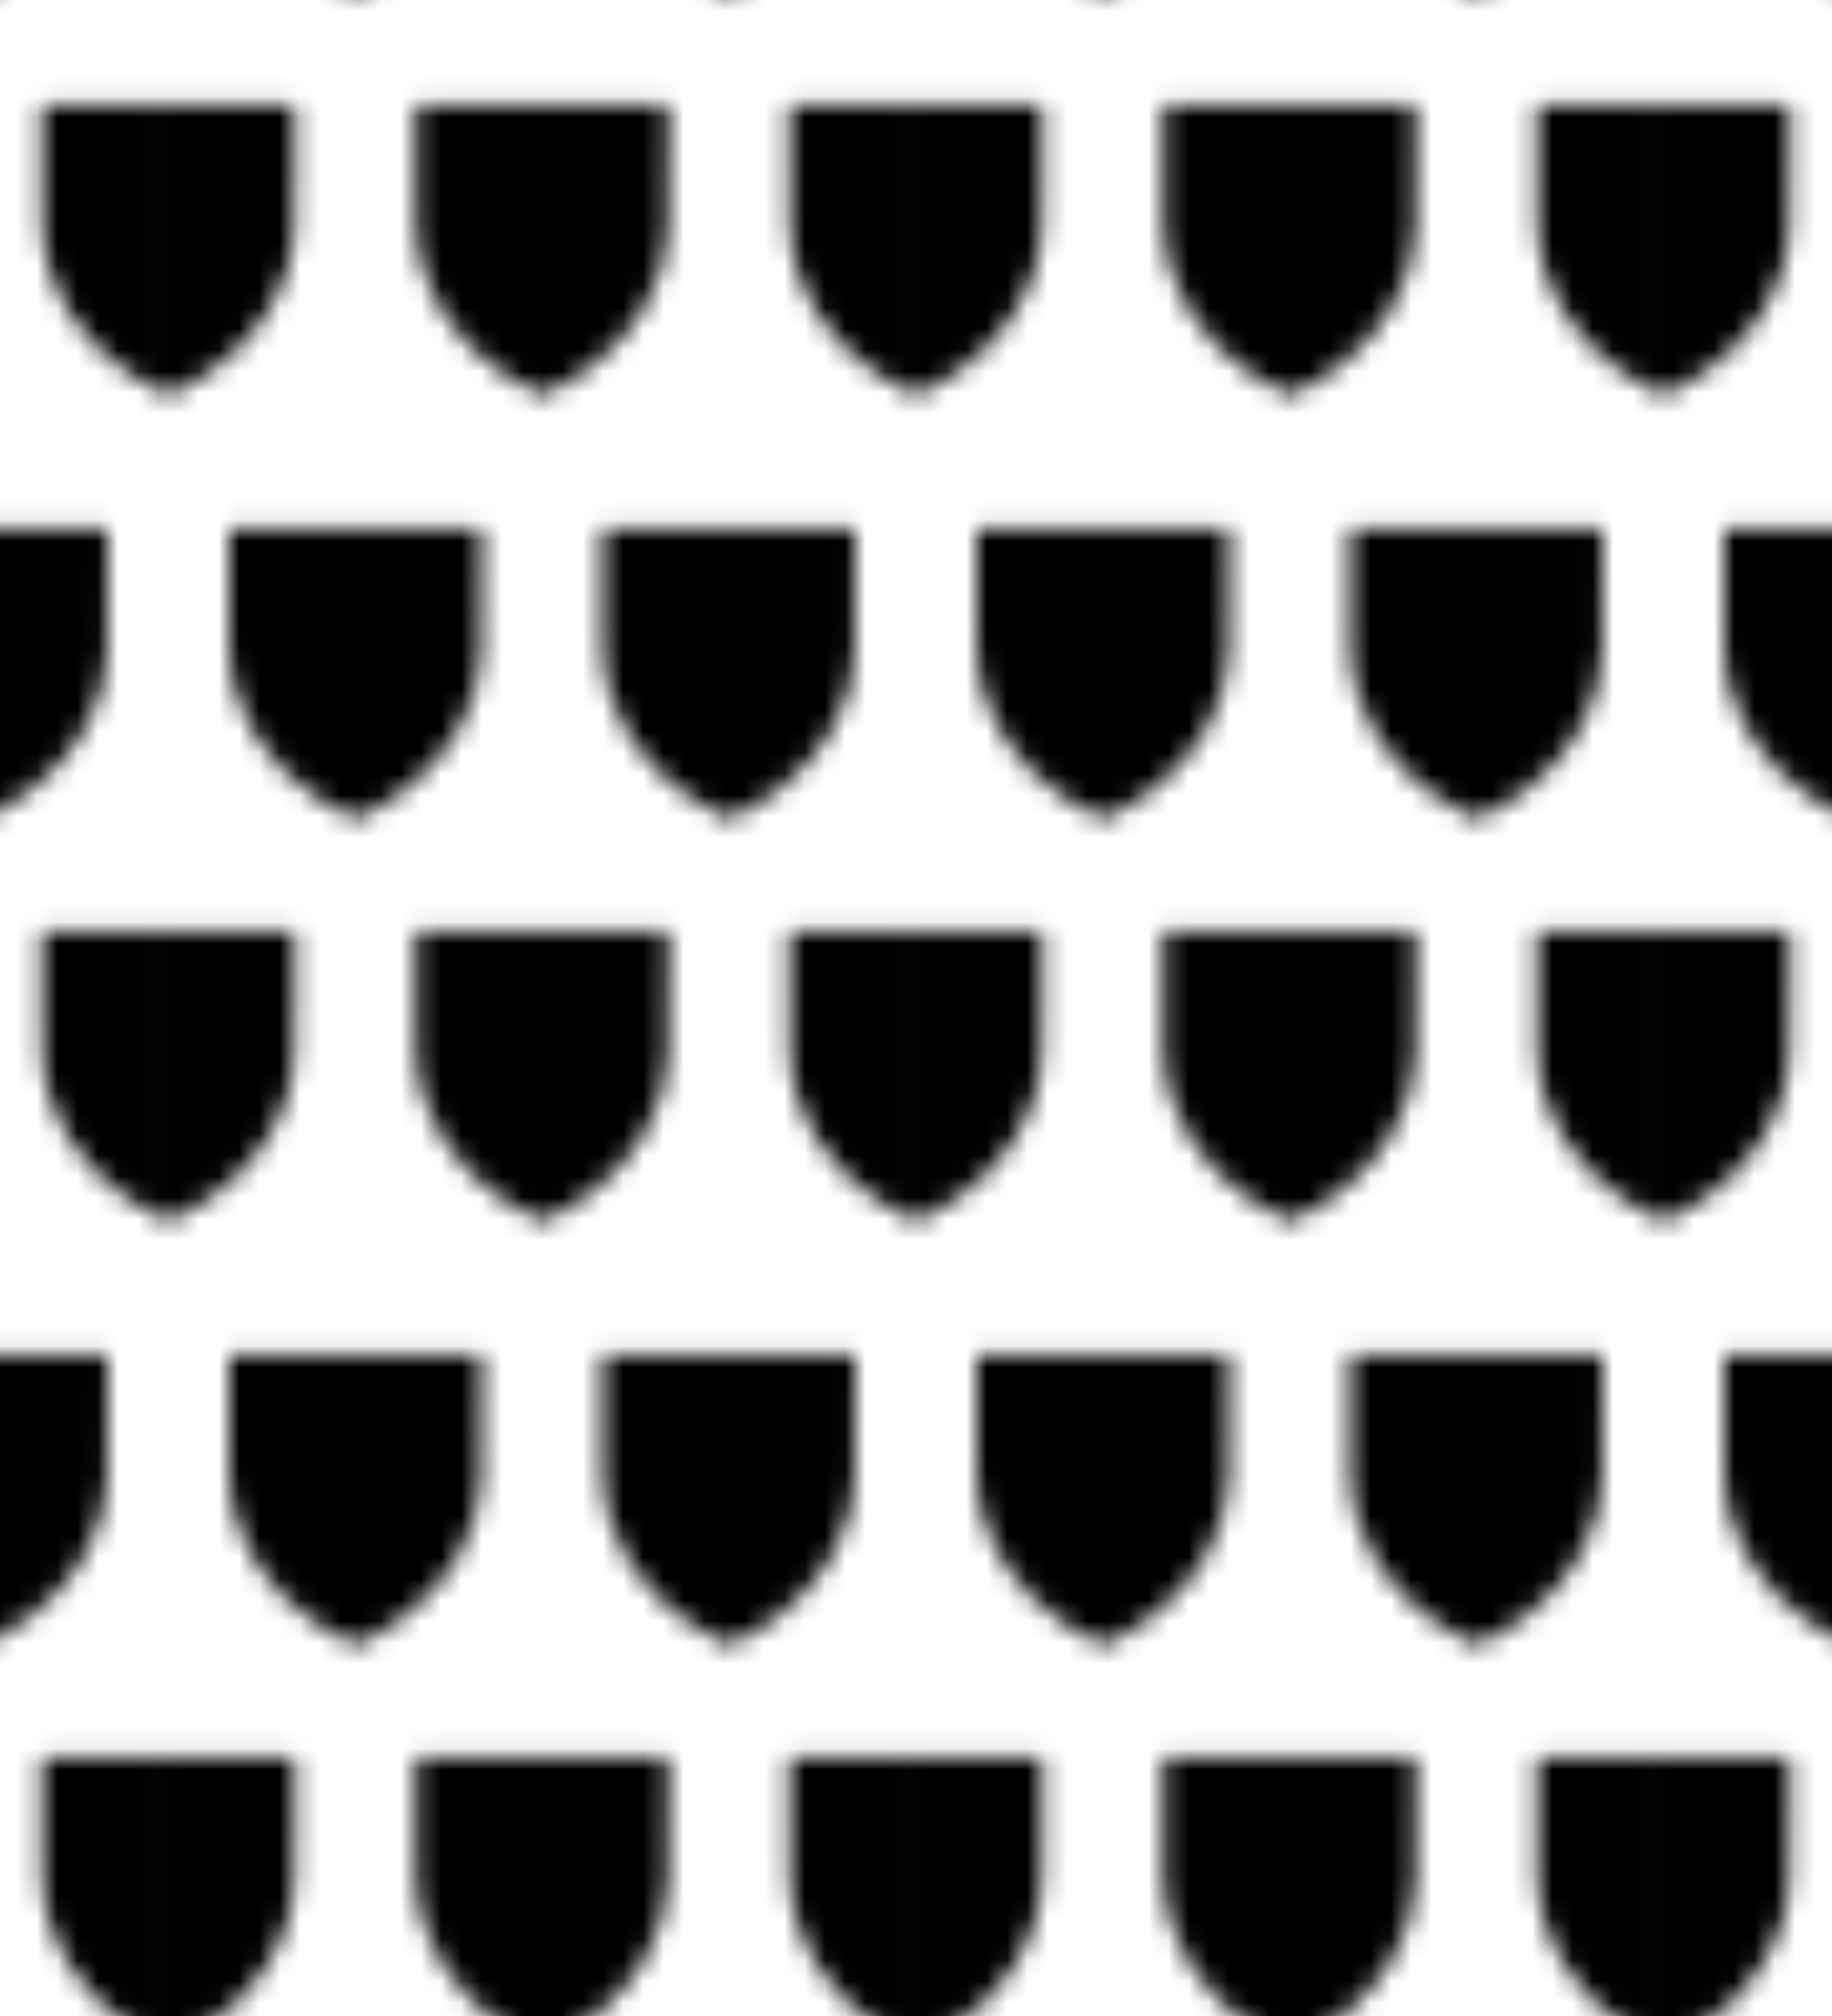 <?xml version="1.0" encoding="UTF-8"?>
<svg version="1.1" viewBox="0 0 100 110" xmlns="http://www.w3.org/2000/svg" xmlns:cc="http://creativecommons.org/ns#" xmlns:dc="http://purl.org/dc/elements/1.1/" xmlns:rdf="http://www.w3.org/1999/02/22-rdf-syntax-ns#" xmlns:xlink="http://www.w3.org/1999/xlink">
 <defs>
  <pattern id="pattern1912" patternTransform="matrix(1.103 0 0 1.156 50 2.336)" xlink:href="#pattern943"/>
  <pattern id="pattern943" width="36.987" height="38.64" patternTransform="translate(14.83)" patternUnits="userSpaceOnUse">
   <g transform="translate(-14.83)">
    <rect x="14.83" width="36.99" height="38.64" opacity="0" stroke-width="23.73" style="paint-order:stroke fill markers"/>
    <path d="m21.07 2.914v3.145c-0.031 1.646 0.154 3.343-0.449 4.916-0.952 2.644-3.266 4.59-5.797 5.668v-13.73z"/>
    <path id="path828-9-8-9-8-8-3-0-0-0-7-5-1-6" d="m27.07 2.914v3.145c0.031 1.646-0.154 3.343 0.449 4.916 0.952 2.644 3.266 4.59 5.797 5.668 0.962-0.394 1.861-0.934 2.686-1.564 1.955-1.471 3.418-3.718 3.545-6.205 0.039-1.985 0.007-3.973 0.018-5.959z"/>
    <path d="m45.57 2.914v3.145c0.031 1.646-0.154 3.343 0.449 4.916 0.952 2.644 3.266 4.59 5.797 5.668v-13.73z"/>
    <use transform="translate(-9.246 20)" width="100%" height="100%" fill="#000000" xlink:href="#path828-9-8-9-8-8-3-0-0-0-7-5-1-6"/>
    <use transform="translate(9.247 20)" width="100%" height="100%" fill="#000000" xlink:href="#path828-9-8-9-8-8-3-0-0-0-7-5-1-6"/>
   </g>
  </pattern>
 </defs>
 <rect x="-2.5" width="105" height="115" fill="url(#pattern1912)"/>
</svg>
